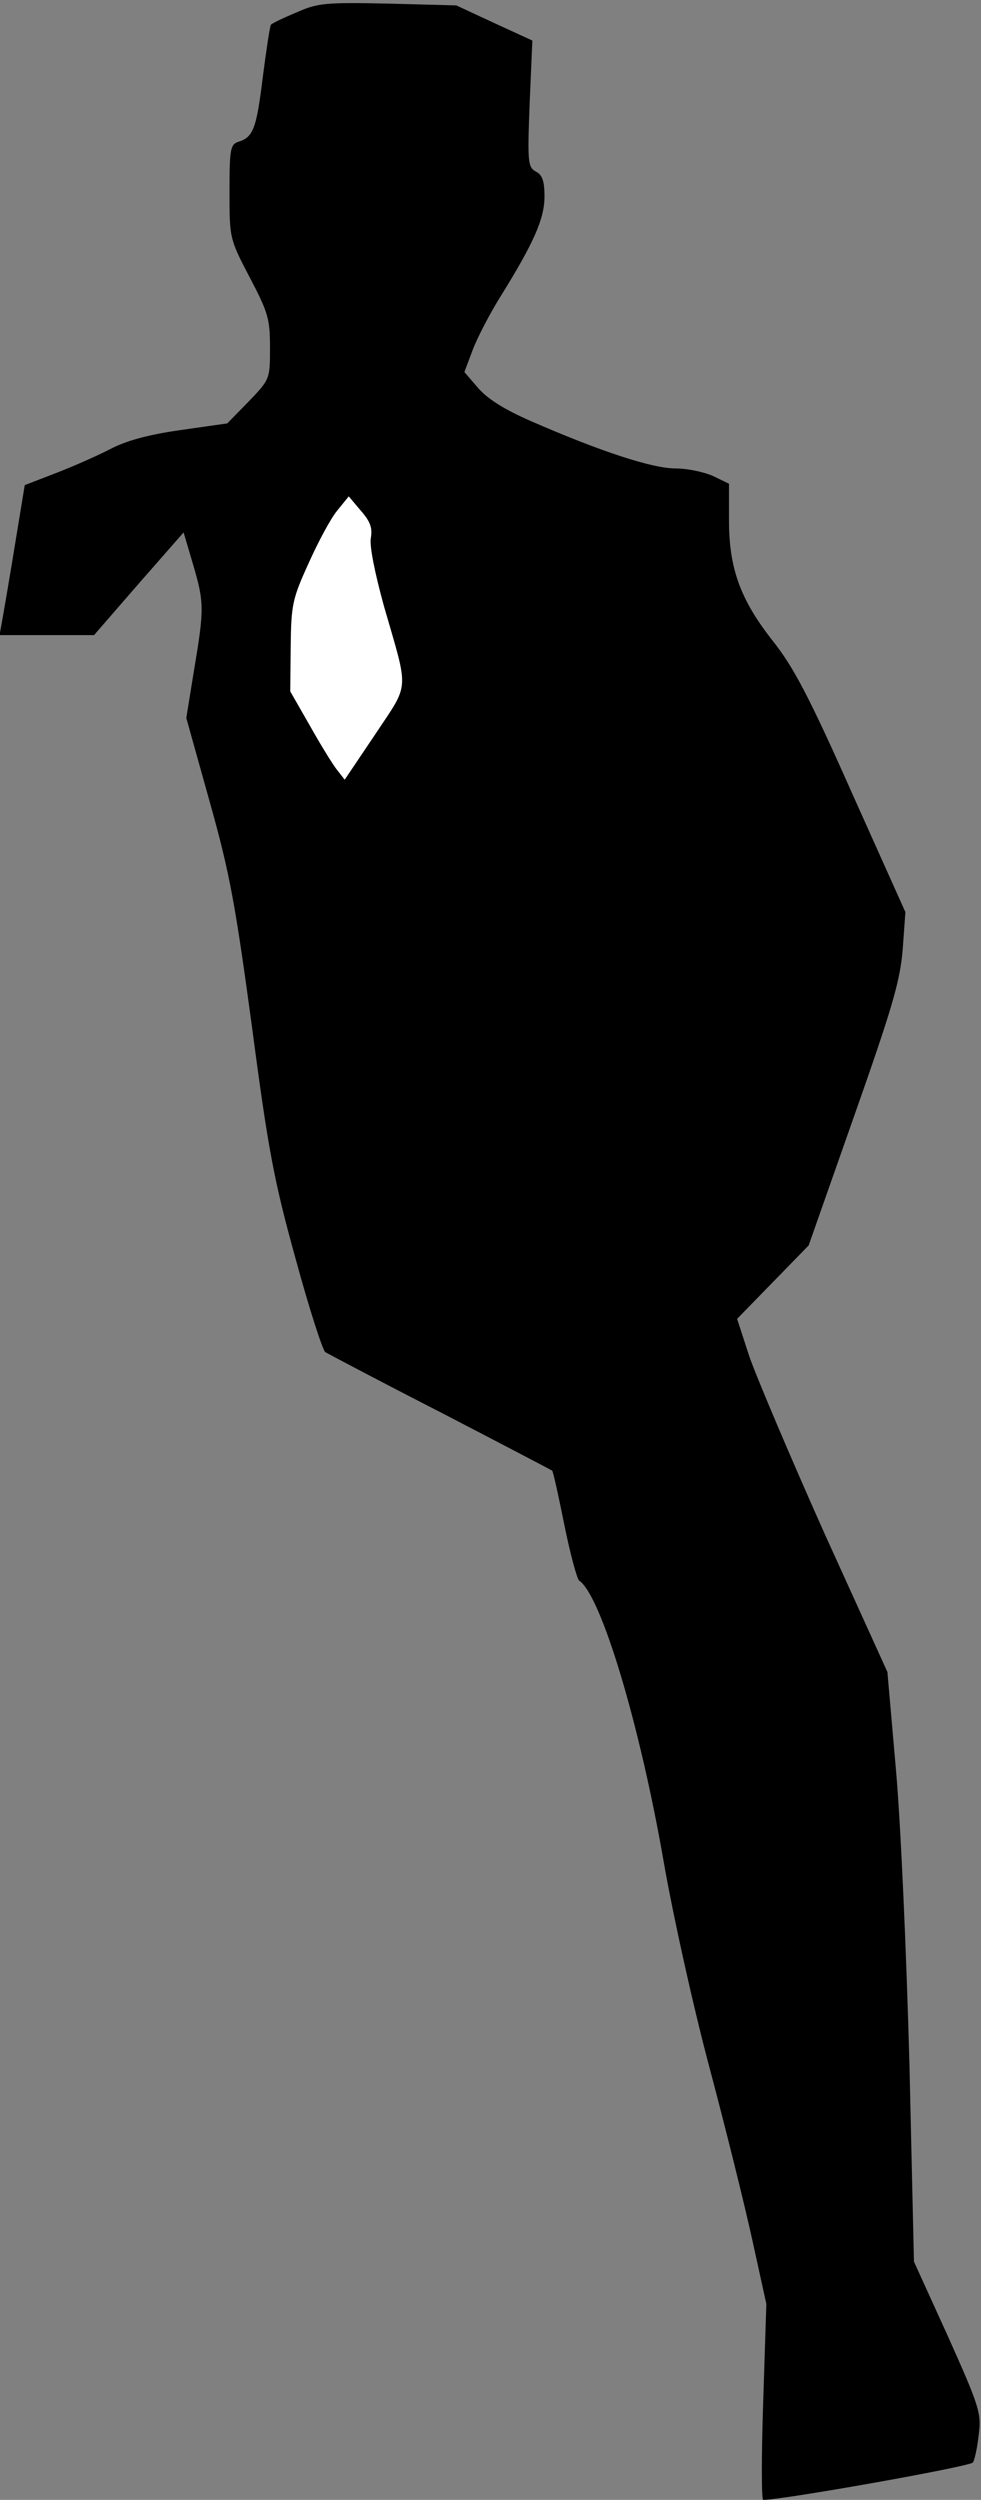 <?xml version="1.0" standalone="no"?>
<!DOCTYPE svg PUBLIC "-//W3C//DTD SVG 20010904//EN"
 "http://www.w3.org/TR/2001/REC-SVG-20010904/DTD/svg10.dtd">
<svg version="1.0" xmlns="http://www.w3.org/2000/svg"
 width="218pt" height="555pt" viewBox="0 0 218 555"
 preserveAspectRatio="xMidYMid meet">
<rect x="0" y="0" width="218" height="555" fill="#808080" stroke="none"/>
<g transform="translate(0,555) scale(0.1,-0.1)"
fill="#000000" stroke="none">
<path fill="#000000" stroke="none" d="M658 5522 c-29 -12 -54 -24 -56 -27 -2
-2 -10 -54 -18 -116 -14 -114 -21 -134 -55 -144 -17 -6 -19 -17 -19 -110 0
-104 0 -105 45 -191 41 -78 45 -92 45 -156 0 -69 0 -70 -47 -119 l-48 -49
-105 -15 c-71 -10 -121 -24 -155 -42 -27 -14 -81 -38 -120 -53 l-70 -27 -22
-134 c-12 -74 -25 -149 -28 -166 l-6 -33 105 0 105 0 99 114 100 114 21 -71
c25 -85 25 -99 2 -236 l-17 -105 52 -186 c45 -160 57 -228 94 -500 36 -273 49
-342 97 -515 30 -110 60 -203 66 -207 7 -4 122 -65 257 -134 135 -70 246 -128
247 -129 2 -1 14 -55 27 -120 13 -64 28 -120 33 -124 49 -33 135 -320 188
-625 20 -115 65 -319 101 -454 36 -135 79 -308 96 -386 l31 -141 -7 -217 c-4
-120 -4 -218 0 -218 44 0 460 74 466 83 4 6 10 34 13 62 6 47 2 61 -68 217
l-76 167 -10 438 c-7 253 -19 529 -30 654 l-19 217 -140 308 c-76 170 -151
347 -167 393 l-27 83 80 82 79 81 101 287 c85 241 102 299 108 370 l6 83 -119
265 c-95 214 -130 279 -174 335 -73 92 -99 162 -99 269 l0 82 -35 17 c-20 9
-57 17 -84 17 -51 0 -165 37 -321 105 -57 25 -95 48 -117 73 l-31 36 18 48
c10 27 38 81 63 121 74 119 97 172 97 221 0 34 -5 48 -19 55 -18 10 -19 20
-14 151 l6 140 -85 39 -84 39 -152 4 c-141 3 -157 1 -204 -20z"/>
<path fill="#ffffff" stroke="none" d="M824 4355 c-3 -18 9 -77 29 -150 56
-194 58 -169 -19 -285 l-68 -101 -18 23 c-10 13 -37 57 -60 98 l-43 75 1 100
c1 93 4 106 40 185 21 47 49 99 63 116 l26 32 27 -32 c21 -24 26 -38 22 -61z"/>
</g>
</svg>
